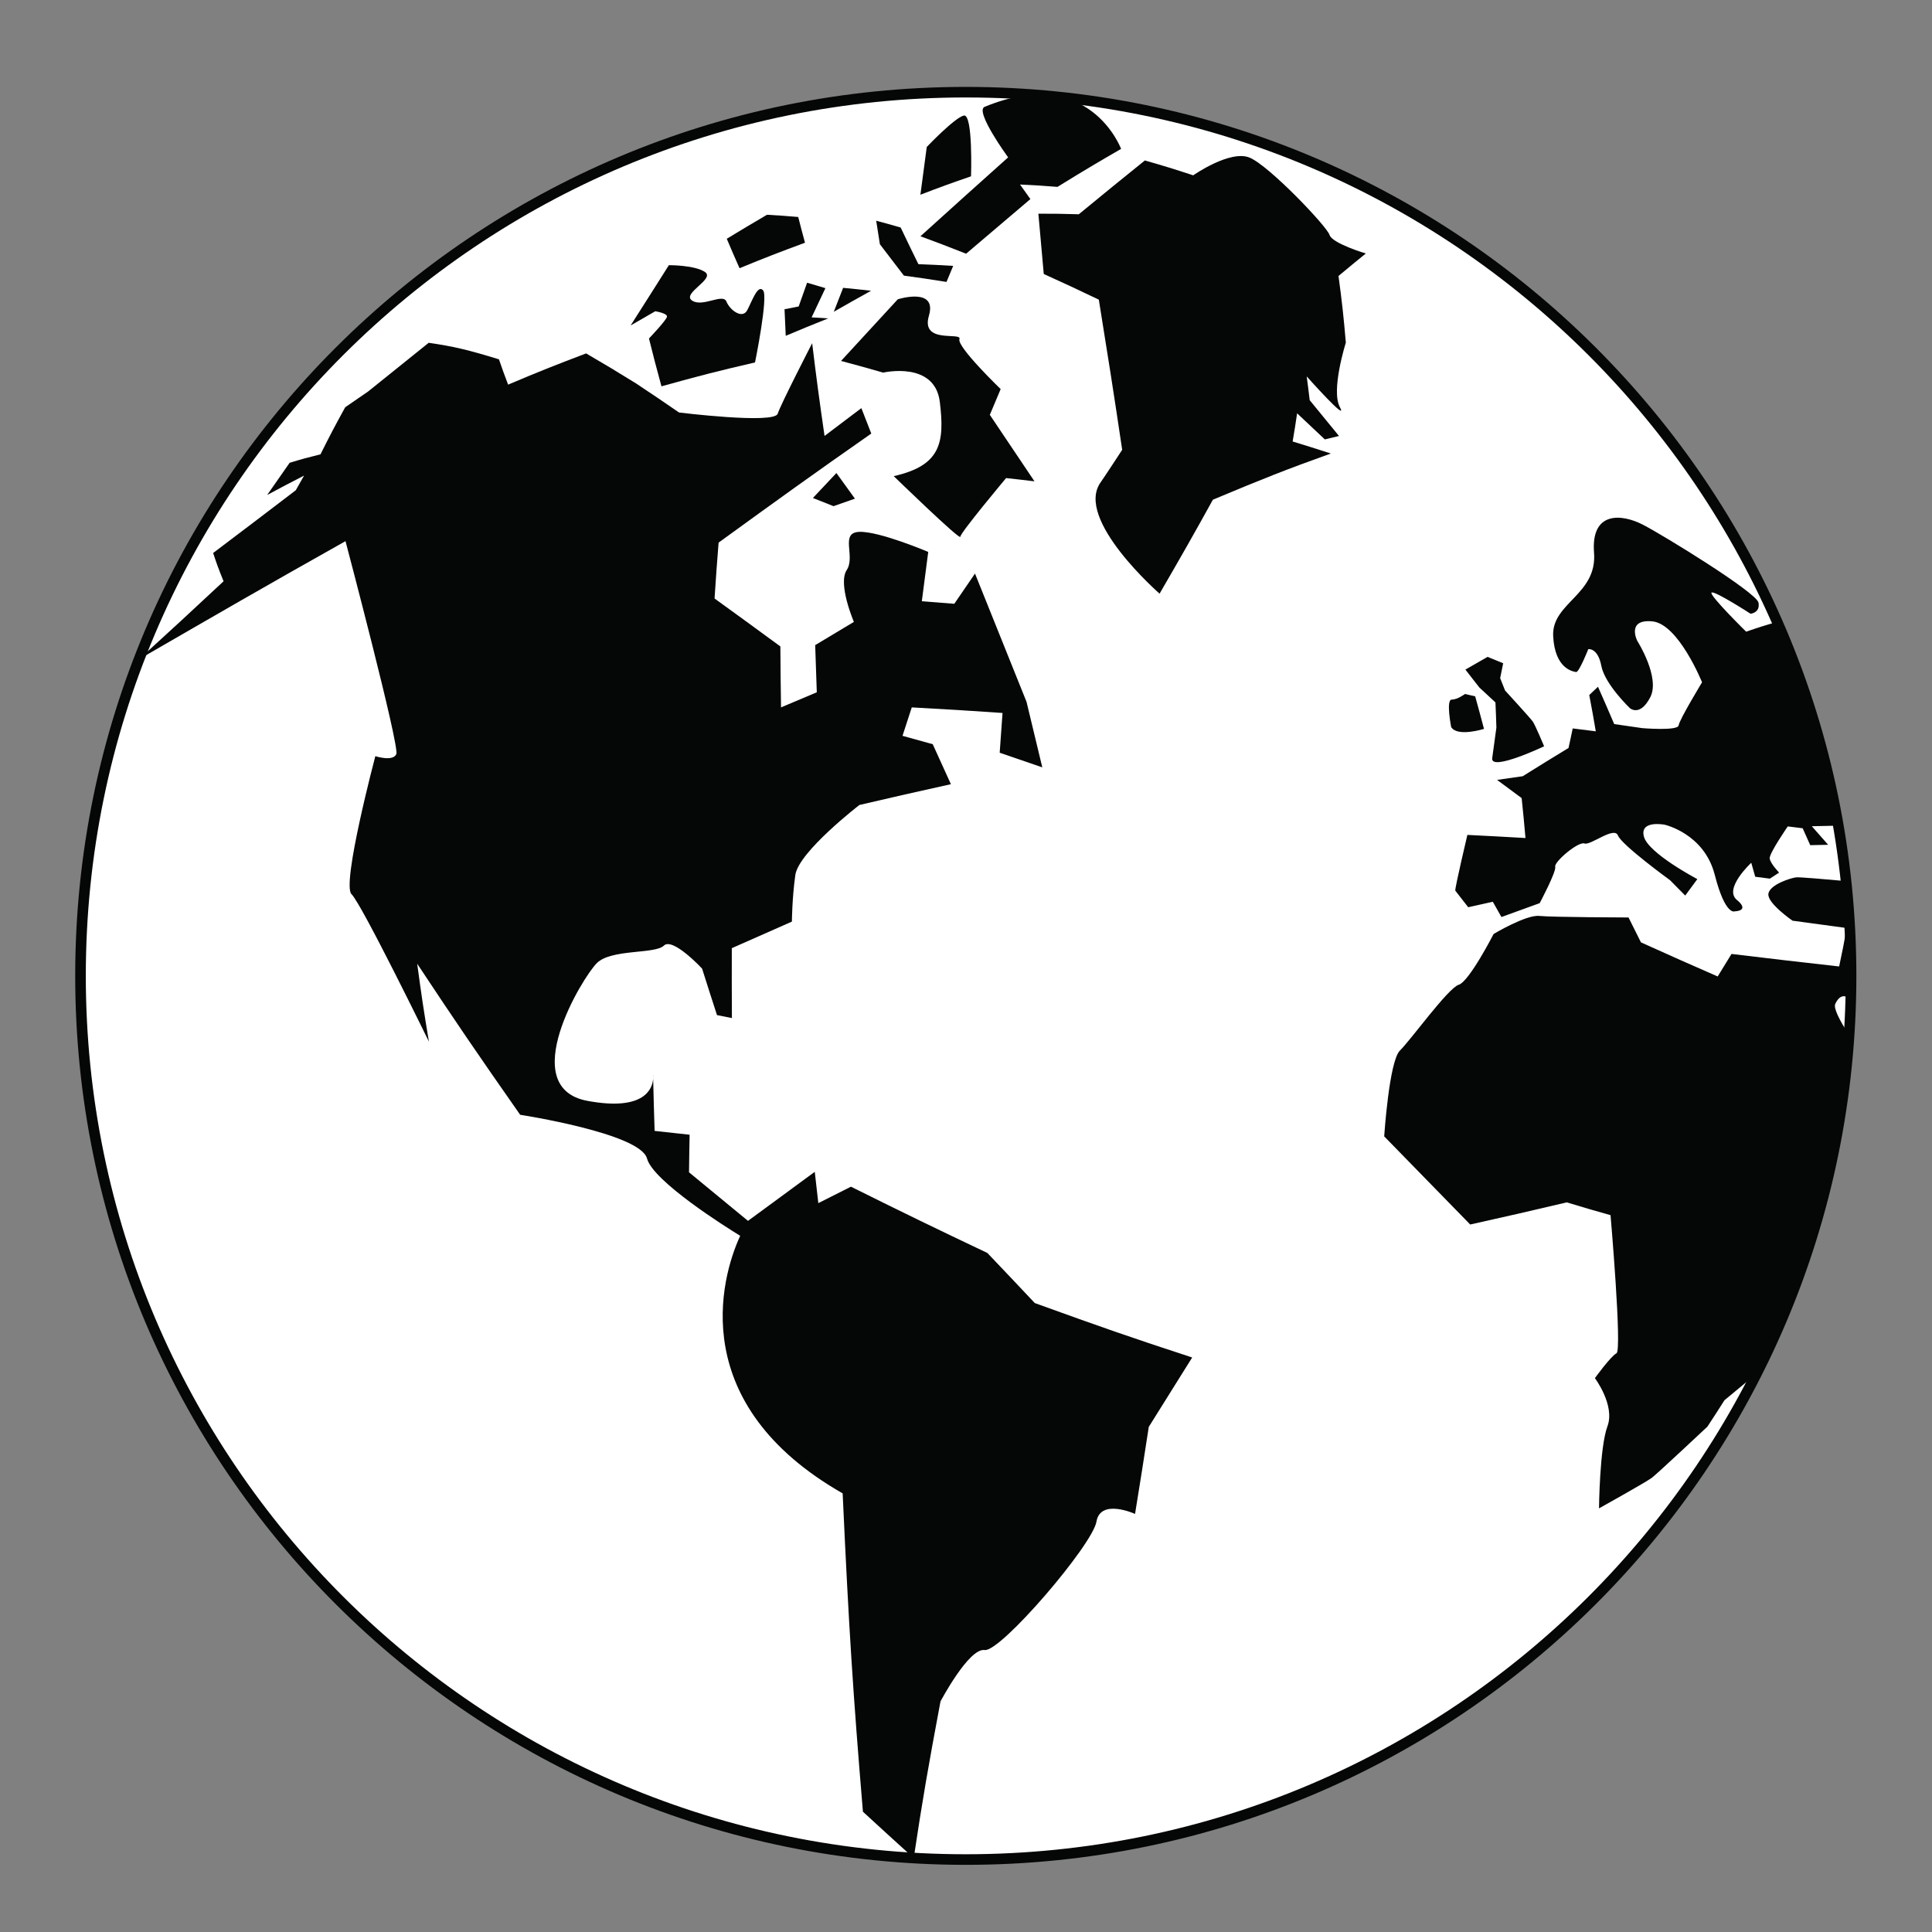 <?xml version="1.0" encoding="UTF-8"?>
<svg xmlns="http://www.w3.org/2000/svg" xmlns:xlink="http://www.w3.org/1999/xlink" width="375pt" height="375pt" viewBox="0 0 375 375" version="1.2">
<rect x="0" y="0" width="375" height="375" fill="#808080" stroke="none"/>
<defs>
<clipPath id="clip1">
  <path d="M 14.613 16 L 360.34 16 L 360.34 362 L 14.613 362 Z M 14.613 16 "/>
</clipPath>
</defs>
<g id="surface1">
<path style=" stroke:none;fill-rule:nonzero;fill:rgb(100%,100%,100%);fill-opacity:1;" d="M 359.293 189.418 C 359.293 284.145 282.363 360.938 187.457 360.938 C 92.559 360.938 15.625 284.145 15.625 189.418 C 15.625 94.688 92.559 17.891 187.457 17.891 C 282.363 17.891 359.293 94.688 359.293 189.418 "/>
<g clip-path="url(#clip1)" clip-rule="nonzero">
<path style=" stroke:none;fill-rule:nonzero;fill:rgb(1.959%,2.35%,2.35%);fill-opacity:1;" d="M 359.293 189.418 L 358.266 189.418 C 358.266 236.5 339.148 279.117 308.238 309.973 C 277.324 340.828 234.629 359.906 187.457 359.91 C 140.289 359.906 97.598 340.828 66.68 309.973 C 35.773 279.117 16.656 236.5 16.656 189.418 C 16.656 142.332 35.773 99.711 66.68 68.855 C 97.598 38 140.285 18.922 187.457 18.918 C 234.629 18.922 277.324 38 308.238 68.855 C 339.148 99.711 358.266 142.332 358.266 189.418 L 360.32 189.418 C 360.32 94.117 282.926 16.871 187.457 16.867 C 91.992 16.871 14.598 94.117 14.598 189.418 C 14.598 284.711 91.992 361.961 187.457 361.965 C 282.926 361.961 360.32 284.711 360.32 189.418 L 359.293 189.418 "/>
</g>
<path style=" stroke:none;fill-rule:nonzero;fill:rgb(1.959%,2.35%,2.35%);fill-opacity:1;" d="M 200.852 252.922 C 197.234 249.086 195.395 247.129 191.648 243.199 C 181.121 238.199 175.746 235.594 165.168 230.336 C 162.625 231.625 161.363 232.262 158.836 233.527 C 158.559 231.105 158.414 229.895 158.145 227.453 C 152.875 231.34 150.273 233.242 145.184 236.969 C 140.598 233.199 138.312 231.309 133.738 227.543 C 133.777 224.641 133.789 223.168 133.852 220.25 C 131.125 219.949 129.773 219.812 127.062 219.508 C 126.93 215.465 126.875 213.43 126.777 209.344 C 126.656 211.25 125.172 215.754 114.016 213.676 C 100.078 211.078 113.051 189.691 115.859 186.926 C 118.664 184.164 127.137 185.227 128.859 183.543 C 130.57 181.859 136.273 188 136.273 188 C 137.422 191.609 137.992 193.422 139.168 197.031 C 140.324 197.258 140.906 197.375 142.062 197.605 C 142.031 192.199 142.031 189.461 142.043 184.039 C 146.676 181.988 149.02 180.949 153.707 178.883 C 153.707 178.883 153.738 174.348 154.371 169.84 C 155.008 165.336 166.812 156.246 166.812 156.246 C 173.871 154.602 177.43 153.789 184.57 152.211 C 183.145 149.09 182.445 147.539 181.043 144.449 C 178.688 143.797 177.512 143.461 175.176 142.824 C 175.902 140.605 176.258 139.508 176.973 137.305 C 183.973 137.684 187.555 137.906 194.59 138.387 C 194.379 141.465 194.266 142.996 194.039 146.102 C 197.352 147.227 199.012 147.801 202.309 148.945 C 201.078 143.828 200.469 141.277 199.25 136.227 C 195.176 126.102 193.16 121.109 189.246 111.328 C 187.656 113.66 186.852 114.832 185.23 117.195 C 182.703 116.988 181.453 116.887 178.926 116.703 C 179.426 112.848 179.676 110.93 180.168 107.129 C 180.168 107.129 170.691 103.098 166.812 103.234 C 162.934 103.363 166.113 107.957 164.344 110.652 C 162.574 113.348 165.738 120.707 165.738 120.707 C 162.742 122.5 161.234 123.398 158.227 125.215 C 158.34 128.859 158.414 130.688 158.539 134.375 C 155.758 135.539 154.367 136.121 151.598 137.301 C 151.527 132.531 151.496 130.164 151.469 125.473 C 146.234 121.633 143.672 119.77 138.695 116.168 C 138.98 111.789 139.137 109.621 139.48 105.32 C 151.484 96.613 157.457 92.301 169.117 84.152 C 168.332 82.164 167.949 81.184 167.191 79.219 C 164.359 81.355 162.918 82.438 160.043 84.617 C 158.98 77.258 158.496 73.656 157.641 66.617 C 157.641 66.617 151.621 78.289 150.945 80.312 C 150.258 82.344 131.805 80.066 131.805 80.066 C 128.375 77.707 126.711 76.59 123.496 74.449 C 119.426 71.93 117.469 70.75 113.766 68.598 C 107.648 70.914 104.617 72.125 98.625 74.656 C 97.852 72.637 97.504 71.652 96.844 69.742 C 90.848 67.906 88.102 67.246 83.211 66.535 C 78.523 70.312 76.156 72.211 71.453 75.988 C 69.672 77.207 68.77 77.824 67.004 79.047 C 65.023 82.648 64.059 84.469 62.207 88.184 C 59.754 88.789 58.551 89.113 56.215 89.832 C 54.461 92.32 53.594 93.574 51.859 96.074 C 54.691 94.551 56.125 93.797 59.02 92.312 C 58.371 93.449 58.043 94.016 57.41 95.156 C 50.949 100.082 47.746 102.527 41.371 107.336 C 42.043 109.391 42.449 110.496 43.395 112.824 C 36.758 119.023 33.461 122.062 26.988 127.961 C 42.449 119.035 50.555 114.316 67.062 105.039 C 67.062 105.039 77.594 144.852 76.926 146.371 C 76.258 147.887 72.852 146.77 72.852 146.77 C 72.852 146.77 66.262 171.637 68.23 173.559 C 70.211 175.477 83.254 202.184 83.254 202.184 C 82.242 196.152 81.793 193.102 80.977 187.059 C 88.547 198.488 92.613 204.449 100.965 216.379 C 100.965 216.379 124.266 219.957 125.582 224.859 C 126.758 229.27 140.828 238.137 143.672 239.867 C 139.809 248.234 133.266 272.559 163.559 289.867 C 164.77 316.316 165.59 328.848 167.492 351.652 C 171.543 355.367 173.516 357.18 177.355 360.648 C 179.09 349.113 180.16 342.996 182.547 330.25 C 182.547 330.25 188.051 319.82 191.121 320.27 C 194.195 320.719 212.059 299.902 212.824 295.34 C 213.598 290.785 220.312 293.852 220.312 293.852 C 221.395 287.188 221.926 283.801 222.977 276.957 C 226.328 271.605 228.008 268.91 231.402 263.488 C 219.598 259.637 213.457 257.484 200.852 252.922 "/>
<path style=" stroke:none;fill-rule:nonzero;fill:rgb(1.959%,2.35%,2.35%);fill-opacity:1;" d="M 126.777 208.555 C 126.777 208.871 126.777 209.027 126.777 209.344 C 126.812 208.871 126.777 208.555 126.777 208.555 "/>
<path style=" stroke:none;fill-rule:nonzero;fill:rgb(1.959%,2.35%,2.35%);fill-opacity:1;" d="M 173.473 92.418 C 173.473 92.418 186.398 104.977 186.398 104.188 C 186.398 103.398 195.285 92.793 195.285 92.793 C 197.492 93.031 198.602 93.164 200.793 93.426 C 197.273 88.188 195.523 85.598 192.125 80.523 C 192.969 78.516 193.398 77.508 194.227 75.523 C 194.227 75.523 185.695 67.293 186.227 65.828 C 186.75 64.352 178.656 66.871 180.305 61.266 C 181.949 55.66 174.262 58.09 174.262 58.09 C 169.941 62.773 167.742 65.172 163.246 70.059 C 166.473 70.922 168.117 71.371 171.426 72.324 C 171.426 72.324 181.438 69.996 182.418 78.016 C 183.402 86.035 182.547 90.367 173.473 92.418 "/>
<path style=" stroke:none;fill-rule:nonzero;fill:rgb(1.959%,2.35%,2.35%);fill-opacity:1;" d="M 128.391 74.984 C 127.348 71.184 126.867 69.32 125.965 65.699 C 125.965 65.699 129.344 62.164 129.457 61.48 C 129.582 60.789 127.184 60.414 127.184 60.414 C 125.281 61.512 124.312 62.059 122.402 63.176 C 125.414 58.461 126.891 56.113 129.828 51.473 C 129.828 51.473 134.836 51.434 136.844 52.801 C 138.852 54.164 132.273 56.941 134.32 58.332 C 136.371 59.727 140.305 56.836 141.004 58.539 C 141.695 60.246 144.102 61.973 145.027 60.227 C 145.961 58.484 147.078 55.125 148.117 56.363 C 149.152 57.594 146.551 70.348 146.551 70.348 C 139.223 72.043 135.59 72.98 128.391 74.984 "/>
<path style=" stroke:none;fill-rule:nonzero;fill:rgb(1.959%,2.35%,2.35%);fill-opacity:1;" d="M 157.785 96.66 C 159.625 94.711 160.535 93.742 162.348 91.812 C 163.773 93.781 164.484 94.781 165.938 96.789 C 164.277 97.363 163.445 97.652 161.785 98.246 C 160.18 97.602 159.383 97.289 157.785 96.66 "/>
<path style=" stroke:none;fill-rule:nonzero;fill:rgb(1.959%,2.35%,2.35%);fill-opacity:1;" d="M 152.512 65.18 C 152.41 63.102 152.363 62.07 152.277 60.023 C 153.367 59.805 153.926 59.695 155.02 59.488 C 155.676 57.637 156.004 56.711 156.656 54.875 C 158.07 55.285 158.777 55.496 160.211 55.93 C 159.148 58.188 158.613 59.32 157.535 61.602 C 158.816 61.672 159.457 61.711 160.754 61.797 C 157.457 63.117 155.82 63.789 152.512 65.18 "/>
<path style=" stroke:none;fill-rule:nonzero;fill:rgb(1.959%,2.35%,2.35%);fill-opacity:1;" d="M 161.84 60.512 C 162.574 58.645 162.934 57.719 163.648 55.871 C 165.801 56.078 166.895 56.184 169.074 56.438 C 166.195 58.031 164.746 58.852 161.84 60.512 "/>
<path style=" stroke:none;fill-rule:nonzero;fill:rgb(1.959%,2.35%,2.35%);fill-opacity:1;" d="M 143.543 52.059 C 142.504 49.727 142.016 48.582 141.066 46.344 C 144.203 44.445 145.758 43.508 148.875 41.684 C 151.27 41.816 152.484 41.91 154.934 42.117 C 155.434 44.094 155.703 45.09 156.25 47.113 C 151.168 48.992 148.617 49.977 143.543 52.059 "/>
<path style=" stroke:none;fill-rule:nonzero;fill:rgb(1.959%,2.35%,2.35%);fill-opacity:1;" d="M 170.07 42.84 C 171.945 43.352 172.914 43.605 174.82 44.164 C 176.16 46.965 176.84 48.391 178.258 51.273 C 180.938 51.375 182.289 51.445 185.012 51.609 C 184.5 52.852 184.242 53.473 183.715 54.723 C 180.379 54.191 178.727 53.938 175.445 53.5 C 173.539 51.02 172.609 49.801 170.785 47.406 C 170.504 45.562 170.344 44.652 170.07 42.84 "/>
<path style=" stroke:none;fill-rule:nonzero;fill:rgb(1.959%,2.35%,2.35%);fill-opacity:1;" d="M 178.656 45.859 C 182.148 47.145 183.91 47.824 187.52 49.246 C 192.727 44.812 195.234 42.676 200 38.641 C 199.184 37.508 198.785 36.941 197.988 35.816 C 200.91 35.953 202.363 36.043 205.258 36.273 C 210.445 33.074 212.926 31.594 217.602 28.902 C 217.602 28.902 211.473 12.336 191.113 20.738 C 189.121 21.562 195.676 30.547 195.676 30.547 C 189.285 36.281 185.801 39.379 178.656 45.859 "/>
<path style=" stroke:none;fill-rule:nonzero;fill:rgb(1.959%,2.35%,2.35%);fill-opacity:1;" d="M 178.648 37.797 C 182.605 36.277 184.586 35.562 188.477 34.223 C 188.477 34.223 188.891 21.992 187.062 22.43 C 185.258 22.875 179.883 28.527 179.883 28.527 C 179.395 32.184 179.148 34.035 178.648 37.797 "/>
<path style=" stroke:none;fill-rule:nonzero;fill:rgb(1.959%,2.35%,2.35%);fill-opacity:1;" d="M 202.594 53.184 C 202.18 48.434 201.961 46.086 201.547 41.477 C 204.707 41.473 206.277 41.496 209.395 41.59 C 214.879 37.082 217.449 34.984 222.219 31.145 C 225.984 32.223 227.867 32.801 231.602 34.031 C 231.602 34.031 238.75 29.027 242.547 30.594 C 246.336 32.16 257.562 43.945 258.062 45.598 C 258.566 47.254 265.102 49.203 265.102 49.203 C 263.125 50.812 262.051 51.688 259.801 53.566 C 260.484 58.605 260.77 61.195 261.227 66.504 C 261.227 66.504 258.289 75.77 260.07 79.02 C 261.84 82.273 253.629 73.055 253.629 73.055 C 253.871 74.891 253.992 75.816 254.211 77.672 C 256.477 80.445 257.621 81.84 259.898 84.625 C 258.812 84.887 258.262 85.016 257.148 85.289 C 254.996 83.258 253.918 82.246 251.77 80.223 C 251.449 82.387 251.277 83.484 250.902 85.691 C 253.879 86.609 255.367 87.07 258.316 88.027 C 249.645 91.129 245.031 92.965 235.422 96.992 C 231.523 104.047 229.441 107.695 225.074 115.23 C 225.074 115.23 208.551 100.812 213.613 93.652 C 214.422 92.508 217.816 87.305 217.816 87.305 C 216.031 75.328 215.105 69.484 213.281 58.164 C 208.977 56.102 206.836 55.105 202.594 53.184 "/>
<path style=" stroke:none;fill-rule:nonzero;fill:rgb(1.959%,2.35%,2.35%);fill-opacity:1;" d="M 289.754 175.031 C 290.426 176.215 290.766 176.809 291.426 177.992 C 294.43 176.891 295.91 176.355 298.855 175.301 C 298.855 175.301 302.113 169.176 301.867 168.23 C 301.617 167.281 306.359 163.273 307.543 163.719 C 308.711 164.156 313.32 160.316 314.043 162.168 C 314.758 164.016 324.164 170.855 324.164 170.855 C 325.348 172.051 325.93 172.641 327.102 173.828 C 328.059 172.535 328.527 171.898 329.453 170.633 C 329.453 170.633 319.918 165.625 319.078 162.371 C 318.23 159.125 323.098 160.074 323.098 160.074 C 323.098 160.074 330.781 161.777 332.832 169.801 C 334.891 177.824 336.711 176.887 336.711 176.887 C 336.711 176.887 339.762 176.852 337.125 174.672 C 334.484 172.492 339.918 167.461 339.918 167.461 C 340.23 168.551 340.391 169.09 340.688 170.18 C 341.824 170.324 342.398 170.395 343.531 170.543 C 344.258 170.07 344.605 169.84 345.328 169.371 C 345.328 169.371 343.602 167.602 343.496 166.609 C 343.398 165.625 347.004 160.406 347.004 160.406 C 348.164 160.547 348.742 160.621 349.898 160.766 C 350.496 162.074 350.789 162.734 351.363 164.047 C 352.762 164.016 353.461 163.996 354.844 163.973 C 353.59 162.543 352.961 161.82 351.672 160.371 C 353.758 160.316 354.773 160.293 356.812 160.258 C 353.969 143.68 351.516 135.684 344.949 120.715 C 342.664 121.355 341.445 121.742 338.922 122.609 C 338.922 122.609 331.691 115.492 332.207 115.027 C 332.719 114.562 339.781 119.129 339.781 119.129 C 339.781 119.129 341.695 118.957 341.324 116.977 C 340.945 115 322.969 103.957 318.879 101.84 C 314.785 99.73 308.77 99.145 309.402 107.293 C 310.039 115.449 301.156 117.008 301.469 123.449 C 301.785 129.883 305.379 130.352 305.93 130.441 C 306.488 130.527 308.285 126 308.285 126 C 308.285 126 310.137 125.672 310.82 129.258 C 311.516 132.844 316.367 137.457 316.367 137.457 C 316.367 137.457 318.32 139.191 320.316 135.332 C 322.309 131.473 317.777 124.359 317.777 124.359 C 317.777 124.359 315.652 120.117 320.727 120.609 C 325.805 121.109 330.367 132.434 330.367 132.434 C 330.367 132.434 325.961 139.695 325.82 140.801 C 325.691 141.906 318.789 141.332 318.789 141.332 C 316.617 141.012 315.516 140.855 313.316 140.543 C 312.078 137.648 311.449 136.195 310.168 133.301 C 309.496 133.934 309.156 134.254 308.473 134.906 C 309.008 137.707 309.262 139.121 309.742 141.953 C 307.957 141.723 307.055 141.613 305.262 141.387 C 304.945 142.898 304.793 143.648 304.449 145.18 C 300.977 147.285 299.207 148.387 295.562 150.664 C 293.586 150.938 292.578 151.078 290.578 151.375 C 292.488 152.793 293.461 153.504 295.352 154.91 C 295.68 157.992 295.816 159.547 296.094 162.66 C 291.625 162.402 289.383 162.281 284.816 162.055 C 284.816 162.055 282.445 172.074 282.465 172.863 C 283.477 174.152 283.98 174.805 284.98 176.094 C 286.902 175.664 287.852 175.441 289.754 175.031 "/>
<path style=" stroke:none;fill-rule:nonzero;fill:rgb(1.959%,2.35%,2.35%);fill-opacity:1;" d="M 358.906 200.918 C 357.066 198.059 355.84 195.676 356.227 194.848 C 357.293 192.598 358.594 193.422 359.227 194.023 C 359.48 184.777 359.277 180.066 358.309 171.02 C 354.117 170.633 349.254 170.238 348.703 170.285 C 347.684 170.367 343.453 171.695 343.242 173.512 C 343.016 175.328 347.93 178.707 347.93 178.707 C 352.207 179.285 354.301 179.57 358.438 180.129 C 357.922 183.07 357.621 184.566 356.977 187.59 C 348.887 186.684 344.703 186.195 336.086 185.16 C 335.027 186.887 334.5 187.762 333.402 189.531 C 327.59 186.992 324.594 185.66 318.508 182.914 C 317.562 180.984 317.078 180.023 316.098 178.082 C 316.098 178.082 301.301 178.039 298.75 177.781 C 296.18 177.527 289.91 181.285 289.91 181.285 C 289.91 181.285 285.164 190.535 283.137 191.141 C 281.105 191.746 273.828 201.855 271.727 203.91 C 269.625 205.961 268.672 220.57 268.672 220.57 C 275.684 227.762 279.047 231.211 285.367 237.676 C 292.98 235.984 296.738 235.117 304.109 233.379 C 307.566 234.426 309.266 234.926 312.605 235.863 C 312.605 235.863 314.875 262.094 313.758 262.672 C 312.641 263.242 309.57 267.496 309.57 267.496 C 309.57 267.496 313.523 272.766 312.004 276.84 C 310.48 280.914 310.367 292.773 310.367 292.773 C 310.367 292.773 319.543 287.664 320.637 286.828 C 321.727 285.996 331.406 276.91 331.406 276.91 C 332.746 274.867 333.418 273.844 334.715 271.785 C 337.078 269.812 338.262 268.84 340.617 266.898 C 340.945 266.375 341.121 266.113 341.457 265.594 C 353.219 241.945 357.066 228.648 358.906 200.918 "/>
<path style=" stroke:none;fill-rule:nonzero;fill:rgb(1.959%,2.35%,2.35%);fill-opacity:1;" d="M 289.633 147.184 C 289.672 146.801 290.449 141.219 290.449 141.219 C 290.391 139.258 290.352 138.281 290.266 136.34 C 289.016 135.176 288.398 134.602 287.133 133.434 C 286.055 132.047 285.516 131.355 284.43 129.965 C 286.172 128.961 287.031 128.461 288.734 127.5 C 289.953 127.996 290.562 128.246 291.766 128.738 C 291.539 129.887 291.422 130.469 291.18 131.629 C 291.555 132.586 291.754 133.07 292.133 134.027 C 292.133 134.027 297.066 139.41 297.52 140.059 C 297.977 140.711 299.715 144.855 299.715 144.855 C 299.715 144.855 289.355 149.77 289.633 147.184 "/>
<path style=" stroke:none;fill-rule:nonzero;fill:rgb(1.959%,2.35%,2.35%);fill-opacity:1;" d="M 281.672 141.125 C 281.672 141.125 280.617 135.797 281.785 135.789 C 282.938 135.781 284.348 134.703 284.348 134.703 C 285.137 134.883 285.543 134.973 286.332 135.156 C 287.031 137.676 287.371 138.945 288.043 141.477 C 288.043 141.477 282.891 143.109 281.672 141.125 "/>
</g>
</svg>
